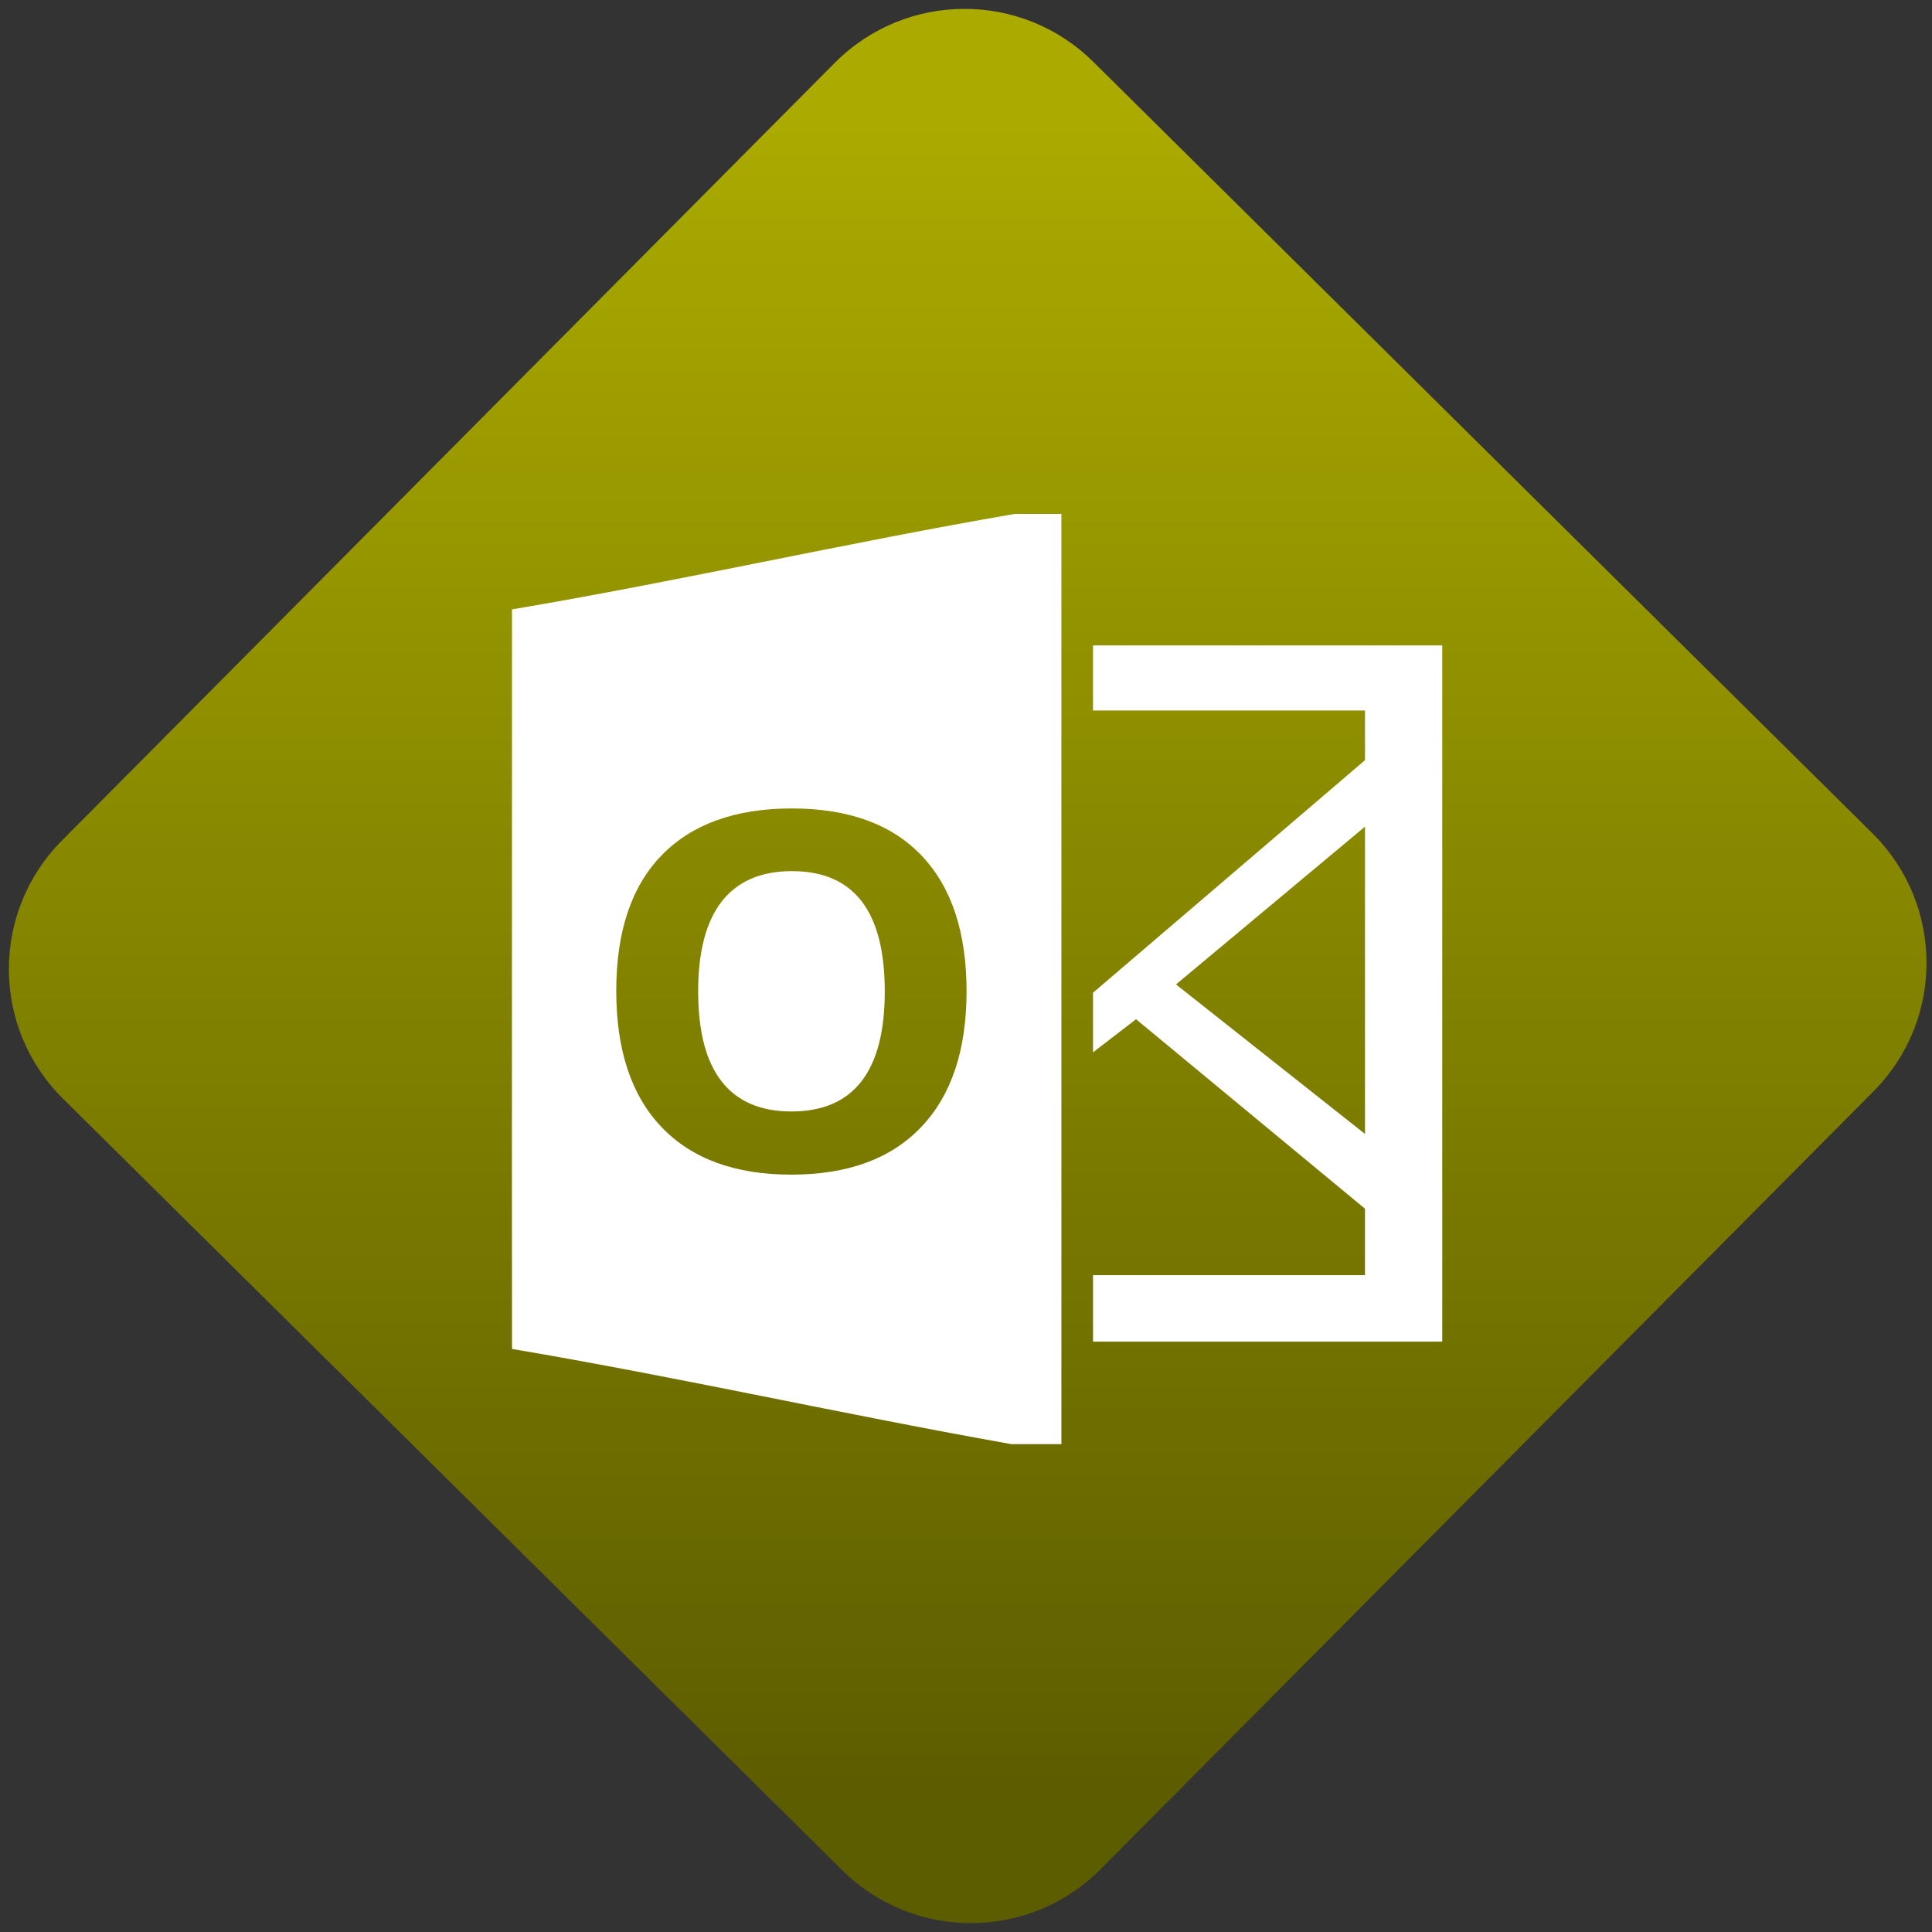 <svg width="64" height="64" viewBox="0 0 64 64" version="1.1"><rect x="0" y="0" width="64" height="64" fill="#333333" stroke="none"/><defs><linearGradient id="linear-pattern-0" gradientUnits="userSpaceOnUse" x1="0" y1="0" x2="0" y2="1" gradientTransform="matrix(60, 0, 0, 56, 0, 4)"><stop offset="0" stop-color="#aaaa00" stop-opacity="1"/><stop offset="1" stop-color="#5c5c00" stop-opacity="1"/></linearGradient></defs><path fill="url(#linear-pattern-0)" fill-opacity="1" d="M 36.219 2.051 L 62.027 27.605 C 64.402 29.957 64.418 33.785 62.059 36.156 L 36.461 61.918 C 34.105 64.289 30.27 64.305 27.895 61.949 L 2.086 36.395 C -0.289 34.043 -0.305 30.215 2.051 27.844 L 27.652 2.082 C 30.008 -0.289 33.844 -0.305 36.219 2.051 Z M 36.219 2.051 " /><g transform="matrix(1.008,0,0,1.003,16.221,16.077)"><path fill-rule="evenodd" fill="rgb(100%, 100%, 100%)" fill-opacity="1" d="M 19.828 5.289 L 31.305 5.289 L 31.305 28.281 L 19.828 28.281 Z M 19.828 7.438 L 28.766 7.438 L 28.766 9.078 L 19.828 16.758 Z M 28.766 11.273 L 22.555 16.484 L 28.766 21.422 Z M 19.828 18.727 L 21.242 17.633 L 28.766 23.891 L 28.766 26.086 L 19.828 26.086 Z M 17.25 0.945 C 11.746 1.898 6.234 3.164 0.734 4.098 C 0.734 12.234 0.727 20.383 0.734 28.523 C 6.211 29.453 11.688 30.695 17.152 31.668 L 18.789 31.668 L 18.789 0.945 Z M 15.672 16.711 C 15.672 18.656 15.172 20.152 14.18 21.195 C 13.191 22.242 11.766 22.766 9.914 22.766 C 8.062 22.766 6.641 22.242 5.648 21.195 C 4.656 20.152 4.16 18.652 4.16 16.695 C 4.16 14.742 4.656 13.25 5.652 12.219 C 6.648 11.188 8.078 10.672 9.93 10.672 C 11.789 10.672 13.211 11.191 14.195 12.23 C 15.18 13.27 15.672 14.766 15.672 16.711 Z M 6.852 16.711 C 6.852 18.027 7.105 19.016 7.617 19.68 C 8.129 20.344 8.898 20.68 9.914 20.68 C 11.961 20.68 12.984 19.355 12.984 16.711 C 12.984 14.066 11.969 12.742 9.93 12.742 C 8.914 12.742 8.145 13.078 7.625 13.746 C 7.109 14.414 6.852 15.402 6.852 16.711 Z M 6.852 16.711 "/></g></svg>
